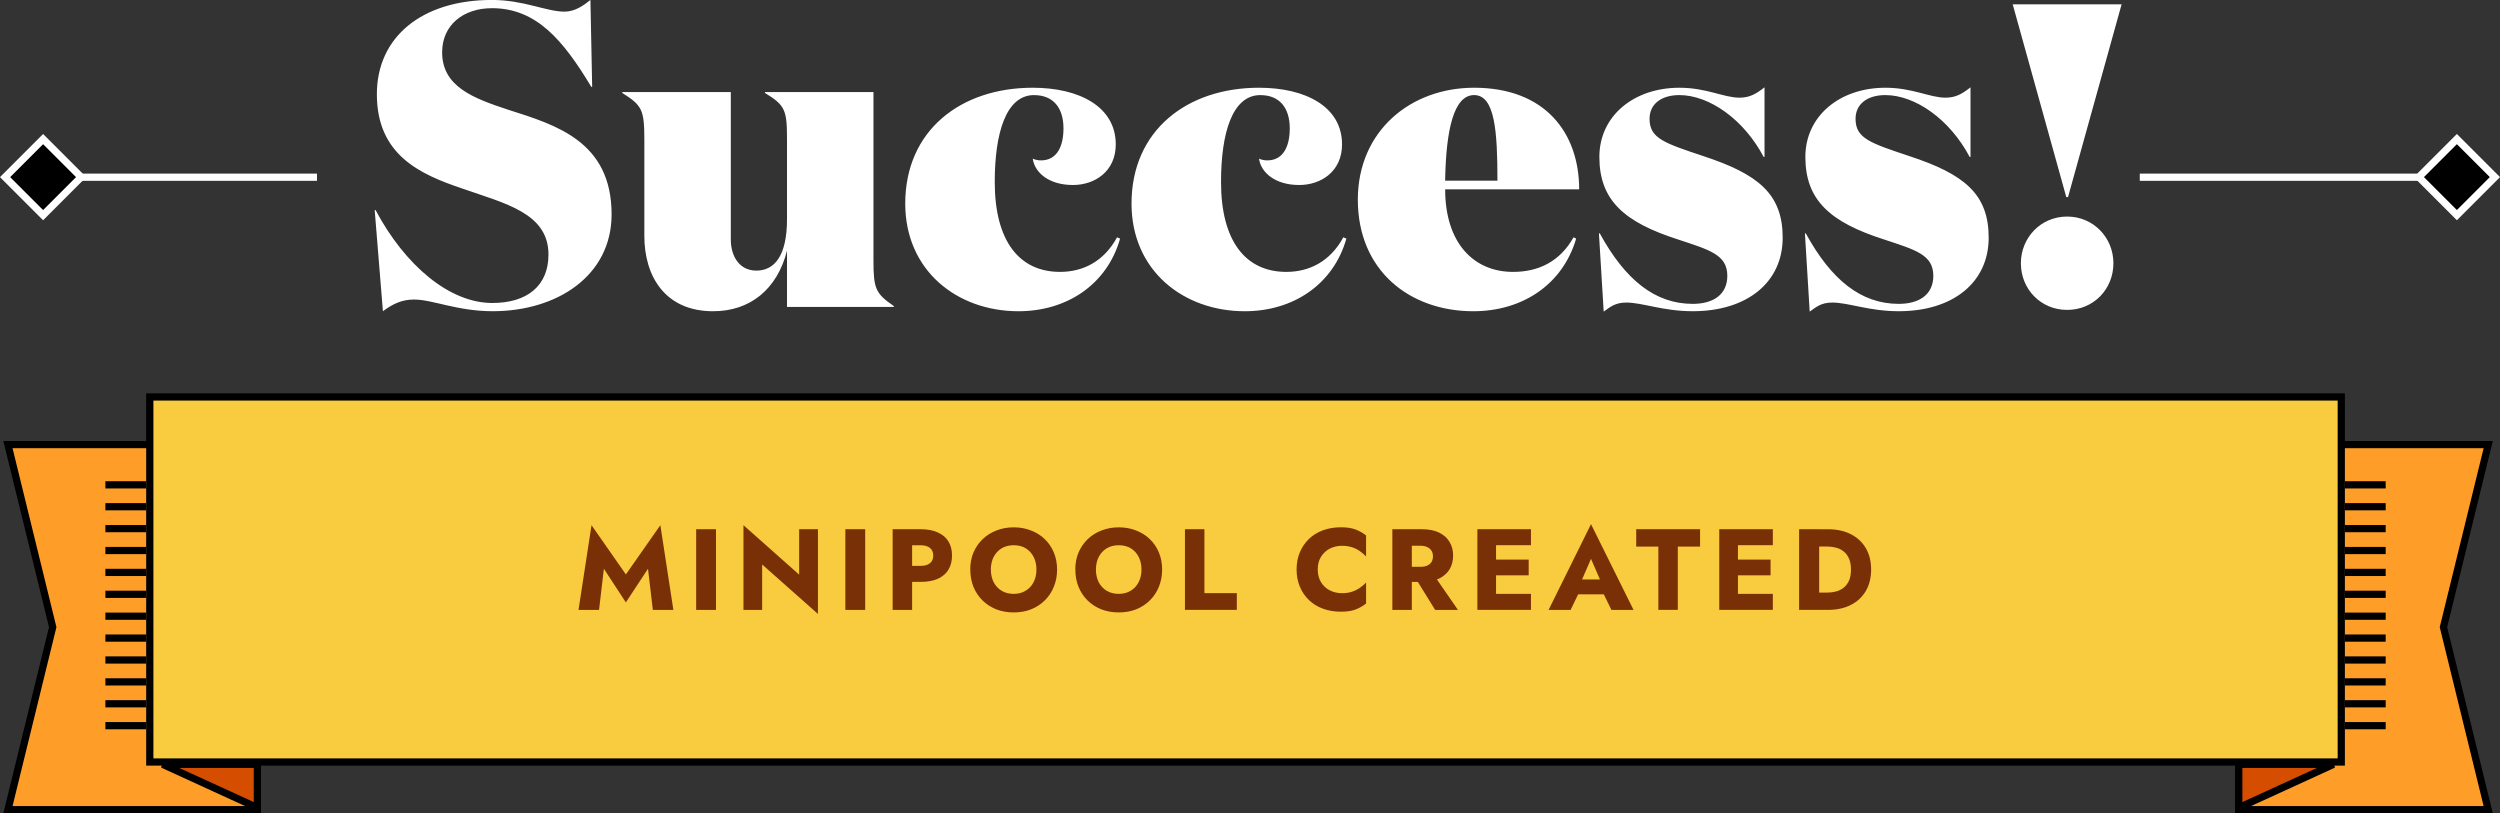 <?xml version="1.0" encoding="UTF-8" standalone="no"?>
<!-- Created with Inkscape (http://www.inkscape.org/) -->

<svg
   width="91.81mm"
   height="29.868mm"
   viewBox="0 0 91.81 29.868"
   version="1.1"
   id="svg1"
   xmlns:inkscape="http://www.inkscape.org/namespaces/inkscape"
   xmlns:sodipodi="http://sodipodi.sourceforge.net/DTD/sodipodi-0.dtd"
   xmlns="http://www.w3.org/2000/svg"
   xmlns:svg="http://www.w3.org/2000/svg">
  <rect x="0" y="0" width="91.81" height="29.868" fill="#333333" stroke="none"/>
  <sodipodi:namedview
     id="namedview1"
     pagecolor="#ffffff"
     bordercolor="#000000"
     borderopacity="0.25"
     inkscape:showpageshadow="2"
     inkscape:pageopacity="0.0"
     inkscape:pagecheckerboard="0"
     inkscape:deskcolor="#d1d1d1"
     inkscape:document-units="mm"
     inkscape:clip-to-page="false" />
  <defs
     id="defs1" />
  <g
     inkscape:label="Layer 1"
     inkscape:groupmode="layer"
     id="layer1"
     transform="translate(-58.473,-133.615)">
    <path
       d="m 76.536,133.916 c -1.048,0 -1.826,0.619 -1.826,1.619 0,1.254 1.127,1.683 2.429,2.111 1.746,0.556 3.794,1.159 3.794,3.842 0,2.254 -2,3.556 -4.366,3.556 -1.302,0 -2.207,-0.429 -2.889,-0.429 -0.445,0 -0.778,0.159 -1.143,0.429 l -0.302,-3.715 h 0.032 c 1.079,2.032 2.715,3.413 4.286,3.413 1.286,0 2.064,-0.635 2.064,-1.778 0,-1.524 -1.587,-1.873 -3.175,-2.429 -1.556,-0.524 -3.127,-1.238 -3.127,-3.461 0,-2.111 1.667,-3.461 4.223,-3.461 1.175,0 2,0.429 2.667,0.429 0.381,0 0.699,-0.222 0.953,-0.429 l 0.064,3.191 h -0.032 c -1.032,-1.714 -2.016,-2.889 -3.651,-2.889 z m 10.839,7.747 v -2.905 c 0,-1.111 -0.064,-1.27 -0.81,-1.73 v -0.032 h 3.985 v 6.191 c 0,1.032 0.079,1.206 0.746,1.667 v 0.032 h -3.921 v -2.064 c -0.365,1.429 -1.365,2.223 -2.715,2.223 -1.762,0 -2.524,-1.286 -2.524,-2.762 v -3.524 c 0,-1.111 -0.079,-1.27 -0.81,-1.73 v -0.032 h 3.985 v 5.413 c 0,0.619 0.318,1.143 0.937,1.143 0.667,0 1.127,-0.54 1.127,-1.889 z m 9.074,-4.556 c -1.032,0 -1.445,1.397 -1.445,3.191 0,2.175 0.905,3.302 2.397,3.302 0.826,0 1.603,-0.365 2.095,-1.27 l 0.111,0.048 c -0.476,1.683 -1.953,2.667 -3.731,2.667 -2.254,0 -4.159,-1.492 -4.159,-3.953 0,-2.683 2.032,-4.255 4.683,-4.255 1.714,0 3.048,0.699 3.048,2.08 0,1 -0.778,1.492 -1.572,1.492 -0.905,0 -1.413,-0.476 -1.476,-0.968 0.095,0.048 0.222,0.064 0.302,0.064 0.603,0 0.826,-0.54 0.826,-1.175 0,-0.762 -0.381,-1.222 -1.079,-1.222 z m 8.31,0 c -1.032,0 -1.445,1.397 -1.445,3.191 0,2.175 0.905,3.302 2.397,3.302 0.826,0 1.603,-0.365 2.095,-1.27 l 0.111,0.048 c -0.476,1.683 -1.953,2.667 -3.731,2.667 -2.254,0 -4.159,-1.492 -4.159,-3.953 0,-2.683 2.032,-4.255 4.683,-4.255 1.714,0 3.048,0.699 3.048,2.08 0,1 -0.778,1.492 -1.572,1.492 -0.905,0 -1.413,-0.476 -1.476,-0.968 0.095,0.048 0.222,0.064 0.302,0.064 0.603,0 0.826,-0.54 0.826,-1.175 0,-0.762 -0.381,-1.222 -1.079,-1.222 z m 7.849,-0.27 c 2.619,0 3.858,1.667 3.858,3.731 h -4.921 c 0,1.953 1.032,3.032 2.492,3.032 0.921,0 1.714,-0.365 2.223,-1.27 l 0.095,0.048 c -0.492,1.683 -1.968,2.667 -3.778,2.667 -2.334,0 -4.239,-1.492 -4.239,-4.096 0,-2.524 1.937,-4.112 4.27,-4.112 z m -1.064,3.413 h 1.921 c 0,-1.826 -0.095,-3.143 -0.857,-3.143 -0.746,0 -1.032,1.27 -1.064,3.143 z m 8.602,-3.143 c -0.651,0 -1.095,0.318 -1.095,0.873 0,0.714 0.54,0.889 1.968,1.365 2.032,0.667 2.921,1.397 2.921,3 0,1.635 -1.302,2.699 -3.302,2.699 -1.095,0 -1.841,-0.318 -2.445,-0.318 -0.413,0 -0.603,0.175 -0.826,0.333 l -0.175,-2.873 h 0.032 c 0.937,1.714 2.032,2.588 3.413,2.588 0.746,0 1.27,-0.333 1.27,-1.032 0,-0.778 -0.667,-0.953 -1.81,-1.333 -1.984,-0.635 -2.889,-1.445 -2.889,-3.032 0,-1.508 1.27,-2.54 2.937,-2.54 1,0 1.635,0.365 2.207,0.365 0.381,0 0.619,-0.143 0.921,-0.381 v 2.556 h -0.032 c -0.73,-1.381 -2,-2.27 -3.096,-2.27 z m 7.565,0 c -0.651,0 -1.095,0.318 -1.095,0.873 0,0.714 0.54,0.889 1.968,1.365 2.032,0.667 2.921,1.397 2.921,3 0,1.635 -1.302,2.699 -3.302,2.699 -1.095,0 -1.841,-0.318 -2.445,-0.318 -0.413,0 -0.603,0.175 -0.826,0.333 l -0.175,-2.873 h 0.032 c 0.937,1.714 2.032,2.588 3.413,2.588 0.746,0 1.27,-0.333 1.27,-1.032 0,-0.778 -0.667,-0.953 -1.81,-1.333 -1.984,-0.635 -2.889,-1.445 -2.889,-3.032 0,-1.508 1.27,-2.54 2.937,-2.54 1,0 1.635,0.365 2.207,0.365 0.381,0 0.619,-0.143 0.921,-0.381 v 2.556 h -0.032 c -0.73,-1.381 -2,-2.27 -3.096,-2.27 z m 4.676,-3.334 h 4 l -1.968,7.08 h -0.064 z m 3.699,9.509 c 0,0.953 -0.73,1.714 -1.699,1.714 -0.968,0 -1.699,-0.762 -1.699,-1.714 0,-0.937 0.73,-1.714 1.699,-1.714 0.968,0 1.699,0.778 1.699,1.714 z"
       fill="#ffffff"
       id="path1"
       style="stroke-width:0.265" />
    <rect
       x="140.558"
       y="55.626"
       width="1.975"
       height="1.975"
       transform="rotate(45)"
       stroke="#ffffff"
       id="rect1"
       style="stroke-width:0.265" />
    <path
       d="m 61.383,140.123 h 8.731"
       stroke="#ffffff"
       id="path2"
       style="stroke-width:0.265" />
    <rect
       x="-205.213"
       y="5.08"
       width="1.975"
       height="1.975"
       transform="rotate(-135)"
       stroke="#ffffff"
       id="rect2"
       style="stroke-width:0.265" />
    <path
       d="M 147.373,140.123 H 137.054"
       stroke="#ffffff"
       id="path3"
       style="stroke-width:0.265" />
    <path
       d="m 58.765,149.943 h 9.16 v 13.406 H 58.765 l 1.636,-6.671 0.008,-0.032 -0.008,-0.032 z"
       fill="#ff9d29"
       stroke="#000000"
       id="path5"
       style="stroke-width:0.265" />
    <path
       d="m 149.85,149.943 h -9.16 v 13.406 h 9.16 l -1.636,-6.671 -0.008,-0.032 0.008,-0.032 z"
       fill="#ff9d29"
       stroke="#000000"
       id="path6"
       style="stroke-width:0.265" />
    <rect
       x="63.974"
       y="148.193"
       width="80.48"
       height="13.406"
       fill="#f8cc3e"
       stroke="#000000"
       id="rect6"
       style="stroke-width:0.265" />
    <path
       d="m 62.343,151.42 h 1.499 m -1.499,0.804 h 1.499 m -1.499,0.804 h 1.499 m -1.499,0.804 h 1.499 m -1.499,0.804 h 1.499 m -1.499,0.804 h 1.499 m -1.499,0.804 h 1.499 m -1.499,0.804 h 1.499 m -1.499,0.804 h 1.499 m -1.499,0.804 h 1.499 m -1.499,0.804 h 1.499 m -1.499,0.804 h 1.499"
       stroke="#000000"
       id="path7"
       style="stroke-width:0.265" />
    <path
       d="m 144.586,151.42 h 1.499 m -1.499,0.804 h 1.499 m -1.499,0.804 h 1.499 m -1.499,0.804 h 1.499 m -1.499,0.804 h 1.499 m -1.499,0.804 h 1.499 m -1.499,0.804 h 1.499 m -1.499,0.804 h 1.499 m -1.499,0.804 h 1.499 m -1.499,0.804 h 1.499 m -1.499,0.804 h 1.499 m -1.499,0.804 h 1.499"
       stroke="#000000"
       id="path8"
       style="stroke-width:0.265" />
    <path
       d="m 67.924,161.685 v 1.592 l -3.476,-1.592 z"
       fill="#d54e00"
       stroke="#000000"
       id="path9"
       style="stroke-width:0.265" />
    <path
       d="m 140.69,161.685 v 1.592 l 3.476,-1.592 z"
       fill="#d54e00"
       stroke="#000000"
       id="path10"
       style="stroke-width:0.265" />
    <path
       d="m 80.65,154.502 -0.178,1.511 h -0.754 l 0.478,-3.111 1.262,1.808 1.266,-1.808 0.478,3.111 h -0.754 l -0.178,-1.511 -0.813,1.236 z m 3.389,-1.452 h 0.728 v 2.963 h -0.728 z m 3.782,0 h 0.69 v 3.111 l -2.049,-1.816 v 1.668 h -0.686 v -3.111 l 2.045,1.816 z m 1.697,0 h 0.728 v 2.963 h -0.728 z m 1.737,0 h 0.715 v 2.963 h -0.715 z m 0.449,0.588 v -0.588 h 0.58 c 0.251,0 0.461,0.04 0.631,0.119 0.172,0.076 0.302,0.186 0.389,0.33 0.088,0.144 0.131,0.318 0.131,0.521 0,0.198 -0.044,0.37 -0.131,0.516 -0.087,0.144 -0.217,0.255 -0.389,0.334 -0.169,0.076 -0.379,0.114 -0.631,0.114 h -0.58 v -0.588 h 0.58 c 0.144,0 0.257,-0.032 0.339,-0.097 0.082,-0.065 0.123,-0.158 0.123,-0.279 0,-0.124 -0.041,-0.219 -0.123,-0.284 -0.082,-0.065 -0.195,-0.097 -0.339,-0.097 z m 3.158,0.893 c 0,0.175 0.034,0.33 0.102,0.466 0.071,0.133 0.168,0.237 0.292,0.313 0.127,0.076 0.275,0.114 0.445,0.114 0.166,0 0.312,-0.038 0.436,-0.114 0.127,-0.076 0.224,-0.181 0.292,-0.313 0.071,-0.135 0.106,-0.291 0.106,-0.466 0,-0.175 -0.034,-0.329 -0.102,-0.461 -0.068,-0.135 -0.164,-0.241 -0.288,-0.318 -0.124,-0.076 -0.272,-0.114 -0.445,-0.114 -0.169,0 -0.318,0.038 -0.445,0.114 -0.124,0.076 -0.221,0.182 -0.292,0.318 -0.068,0.133 -0.102,0.286 -0.102,0.461 z m -0.758,0 c 0,-0.229 0.039,-0.437 0.119,-0.627 0.082,-0.189 0.195,-0.353 0.339,-0.491 0.144,-0.138 0.313,-0.244 0.508,-0.318 0.195,-0.076 0.405,-0.114 0.631,-0.114 0.229,0 0.439,0.038 0.631,0.114 0.195,0.073 0.364,0.179 0.508,0.318 0.144,0.138 0.255,0.302 0.334,0.491 0.079,0.189 0.119,0.398 0.119,0.627 0,0.229 -0.039,0.439 -0.119,0.631 -0.076,0.192 -0.186,0.358 -0.33,0.5 -0.141,0.141 -0.309,0.251 -0.504,0.33 -0.195,0.076 -0.408,0.114 -0.639,0.114 -0.234,0 -0.449,-0.038 -0.643,-0.114 -0.195,-0.079 -0.364,-0.189 -0.508,-0.33 -0.141,-0.141 -0.251,-0.308 -0.33,-0.5 -0.076,-0.192 -0.114,-0.402 -0.114,-0.631 z m 4.616,0 c 0,0.175 0.034,0.33 0.102,0.466 0.07,0.133 0.168,0.237 0.292,0.313 0.127,0.076 0.275,0.114 0.445,0.114 0.166,0 0.312,-0.038 0.436,-0.114 0.127,-0.076 0.224,-0.181 0.292,-0.313 0.07,-0.135 0.106,-0.291 0.106,-0.466 0,-0.175 -0.034,-0.329 -0.102,-0.461 -0.068,-0.135 -0.164,-0.241 -0.288,-0.318 -0.124,-0.076 -0.273,-0.114 -0.444,-0.114 -0.169,0 -0.318,0.038 -0.445,0.114 -0.124,0.076 -0.222,0.182 -0.292,0.318 -0.068,0.133 -0.102,0.286 -0.102,0.461 z m -0.758,0 c 0,-0.229 0.039,-0.437 0.119,-0.627 0.082,-0.189 0.195,-0.353 0.339,-0.491 0.144,-0.138 0.313,-0.244 0.508,-0.318 0.195,-0.076 0.405,-0.114 0.631,-0.114 0.229,0 0.439,0.038 0.631,0.114 0.195,0.073 0.364,0.179 0.508,0.318 0.144,0.138 0.255,0.302 0.334,0.491 0.079,0.189 0.119,0.398 0.119,0.627 0,0.229 -0.04,0.439 -0.119,0.631 -0.076,0.192 -0.186,0.358 -0.33,0.5 -0.141,0.141 -0.309,0.251 -0.504,0.33 -0.195,0.076 -0.408,0.114 -0.639,0.114 -0.234,0 -0.449,-0.038 -0.643,-0.114 -0.195,-0.079 -0.364,-0.189 -0.508,-0.33 -0.141,-0.141 -0.251,-0.308 -0.33,-0.5 -0.076,-0.192 -0.114,-0.402 -0.114,-0.631 z m 4.027,-1.482 h 0.715 v 2.349 h 1.19 v 0.614 h -1.905 z m 4.877,1.482 c 0,0.181 0.041,0.337 0.123,0.47 0.082,0.13 0.189,0.229 0.322,0.296 0.135,0.068 0.284,0.102 0.445,0.102 0.141,0 0.265,-0.018 0.373,-0.055 0.107,-0.037 0.203,-0.085 0.288,-0.144 0.085,-0.059 0.16,-0.123 0.224,-0.191 v 0.77 c -0.119,0.093 -0.248,0.167 -0.389,0.22 -0.141,0.054 -0.32,0.08 -0.538,0.08 -0.237,0 -0.456,-0.037 -0.656,-0.11 -0.2,-0.073 -0.373,-0.179 -0.516,-0.318 -0.144,-0.138 -0.255,-0.302 -0.334,-0.491 -0.079,-0.189 -0.119,-0.399 -0.119,-0.631 0,-0.231 0.04,-0.442 0.119,-0.631 0.079,-0.189 0.191,-0.353 0.334,-0.491 0.144,-0.138 0.316,-0.244 0.516,-0.318 0.201,-0.073 0.419,-0.11 0.656,-0.11 0.217,0 0.397,0.027 0.538,0.08 0.141,0.054 0.271,0.127 0.389,0.22 v 0.77 c -0.065,-0.068 -0.14,-0.131 -0.224,-0.191 -0.085,-0.062 -0.18,-0.11 -0.288,-0.144 -0.107,-0.037 -0.231,-0.055 -0.373,-0.055 -0.161,0 -0.309,0.034 -0.445,0.102 -0.133,0.068 -0.24,0.167 -0.322,0.296 -0.082,0.13 -0.123,0.286 -0.123,0.47 z m 3.481,0.14 h 0.741 l 0.927,1.342 h -0.838 z m -0.741,-1.621 h 0.715 v 2.963 h -0.715 z m 0.449,0.605 v -0.605 h 0.631 c 0.254,0 0.466,0.041 0.635,0.123 0.169,0.082 0.298,0.196 0.385,0.343 0.088,0.144 0.131,0.312 0.131,0.504 0,0.189 -0.044,0.357 -0.131,0.504 -0.088,0.144 -0.216,0.257 -0.385,0.339 -0.169,0.082 -0.381,0.123 -0.635,0.123 h -0.631 v -0.555 h 0.58 c 0.096,0 0.178,-0.014 0.246,-0.042 0.071,-0.031 0.124,-0.075 0.161,-0.131 0.037,-0.059 0.055,-0.13 0.055,-0.212 0,-0.082 -0.018,-0.151 -0.055,-0.207 -0.037,-0.059 -0.09,-0.104 -0.161,-0.135 -0.068,-0.031 -0.149,-0.047 -0.246,-0.047 z m 3.147,2.358 v -0.588 h 1.494 v 0.588 z m 0,-2.375 v -0.588 h 1.494 v 0.588 z m 0,1.105 v -0.576 h 1.41 v 0.576 z m -0.474,-1.693 h 0.686 v 2.963 h -0.686 z m 3.398,2.392 0.051,-0.546 h 1.469 l 0.047,0.546 z m 0.775,-1.304 -0.415,0.957 0.034,0.157 -0.368,0.762 h -0.809 l 1.558,-3.15 1.562,3.15 h -0.813 l -0.356,-0.732 0.025,-0.182 z m 1.66,-0.449 v -0.639 h 2.345 v 0.639 h -0.817 v 2.324 h -0.715 v -2.324 z m 3.524,2.324 v -0.588 h 1.494 v 0.588 z m 0,-2.375 v -0.588 h 1.494 v 0.588 z m 0,1.105 v -0.576 h 1.41 v 0.576 z m -0.474,-1.693 h 0.686 v 2.963 h -0.686 z m 2.932,0 h 0.737 v 2.963 h -0.737 z m 1.058,2.963 h -0.584 v -0.635 h 0.559 c 0.113,0 0.221,-0.014 0.326,-0.042 0.107,-0.028 0.2,-0.075 0.279,-0.14 0.082,-0.065 0.147,-0.151 0.195,-0.258 0.048,-0.11 0.072,-0.246 0.072,-0.406 0,-0.161 -0.024,-0.295 -0.072,-0.402 -0.048,-0.11 -0.113,-0.198 -0.195,-0.262 -0.079,-0.065 -0.172,-0.111 -0.279,-0.14 -0.105,-0.028 -0.213,-0.042 -0.326,-0.042 h -0.559 v -0.635 h 0.584 c 0.325,0 0.605,0.061 0.842,0.182 0.237,0.121 0.42,0.292 0.55,0.512 0.13,0.22 0.195,0.483 0.195,0.787 0,0.302 -0.065,0.564 -0.195,0.787 -0.13,0.22 -0.313,0.391 -0.55,0.512 -0.237,0.121 -0.518,0.182 -0.842,0.182 z"
       fill="#7a3007"
       id="path11"
       style="stroke-width:0.265" />
  </g>
</svg>

